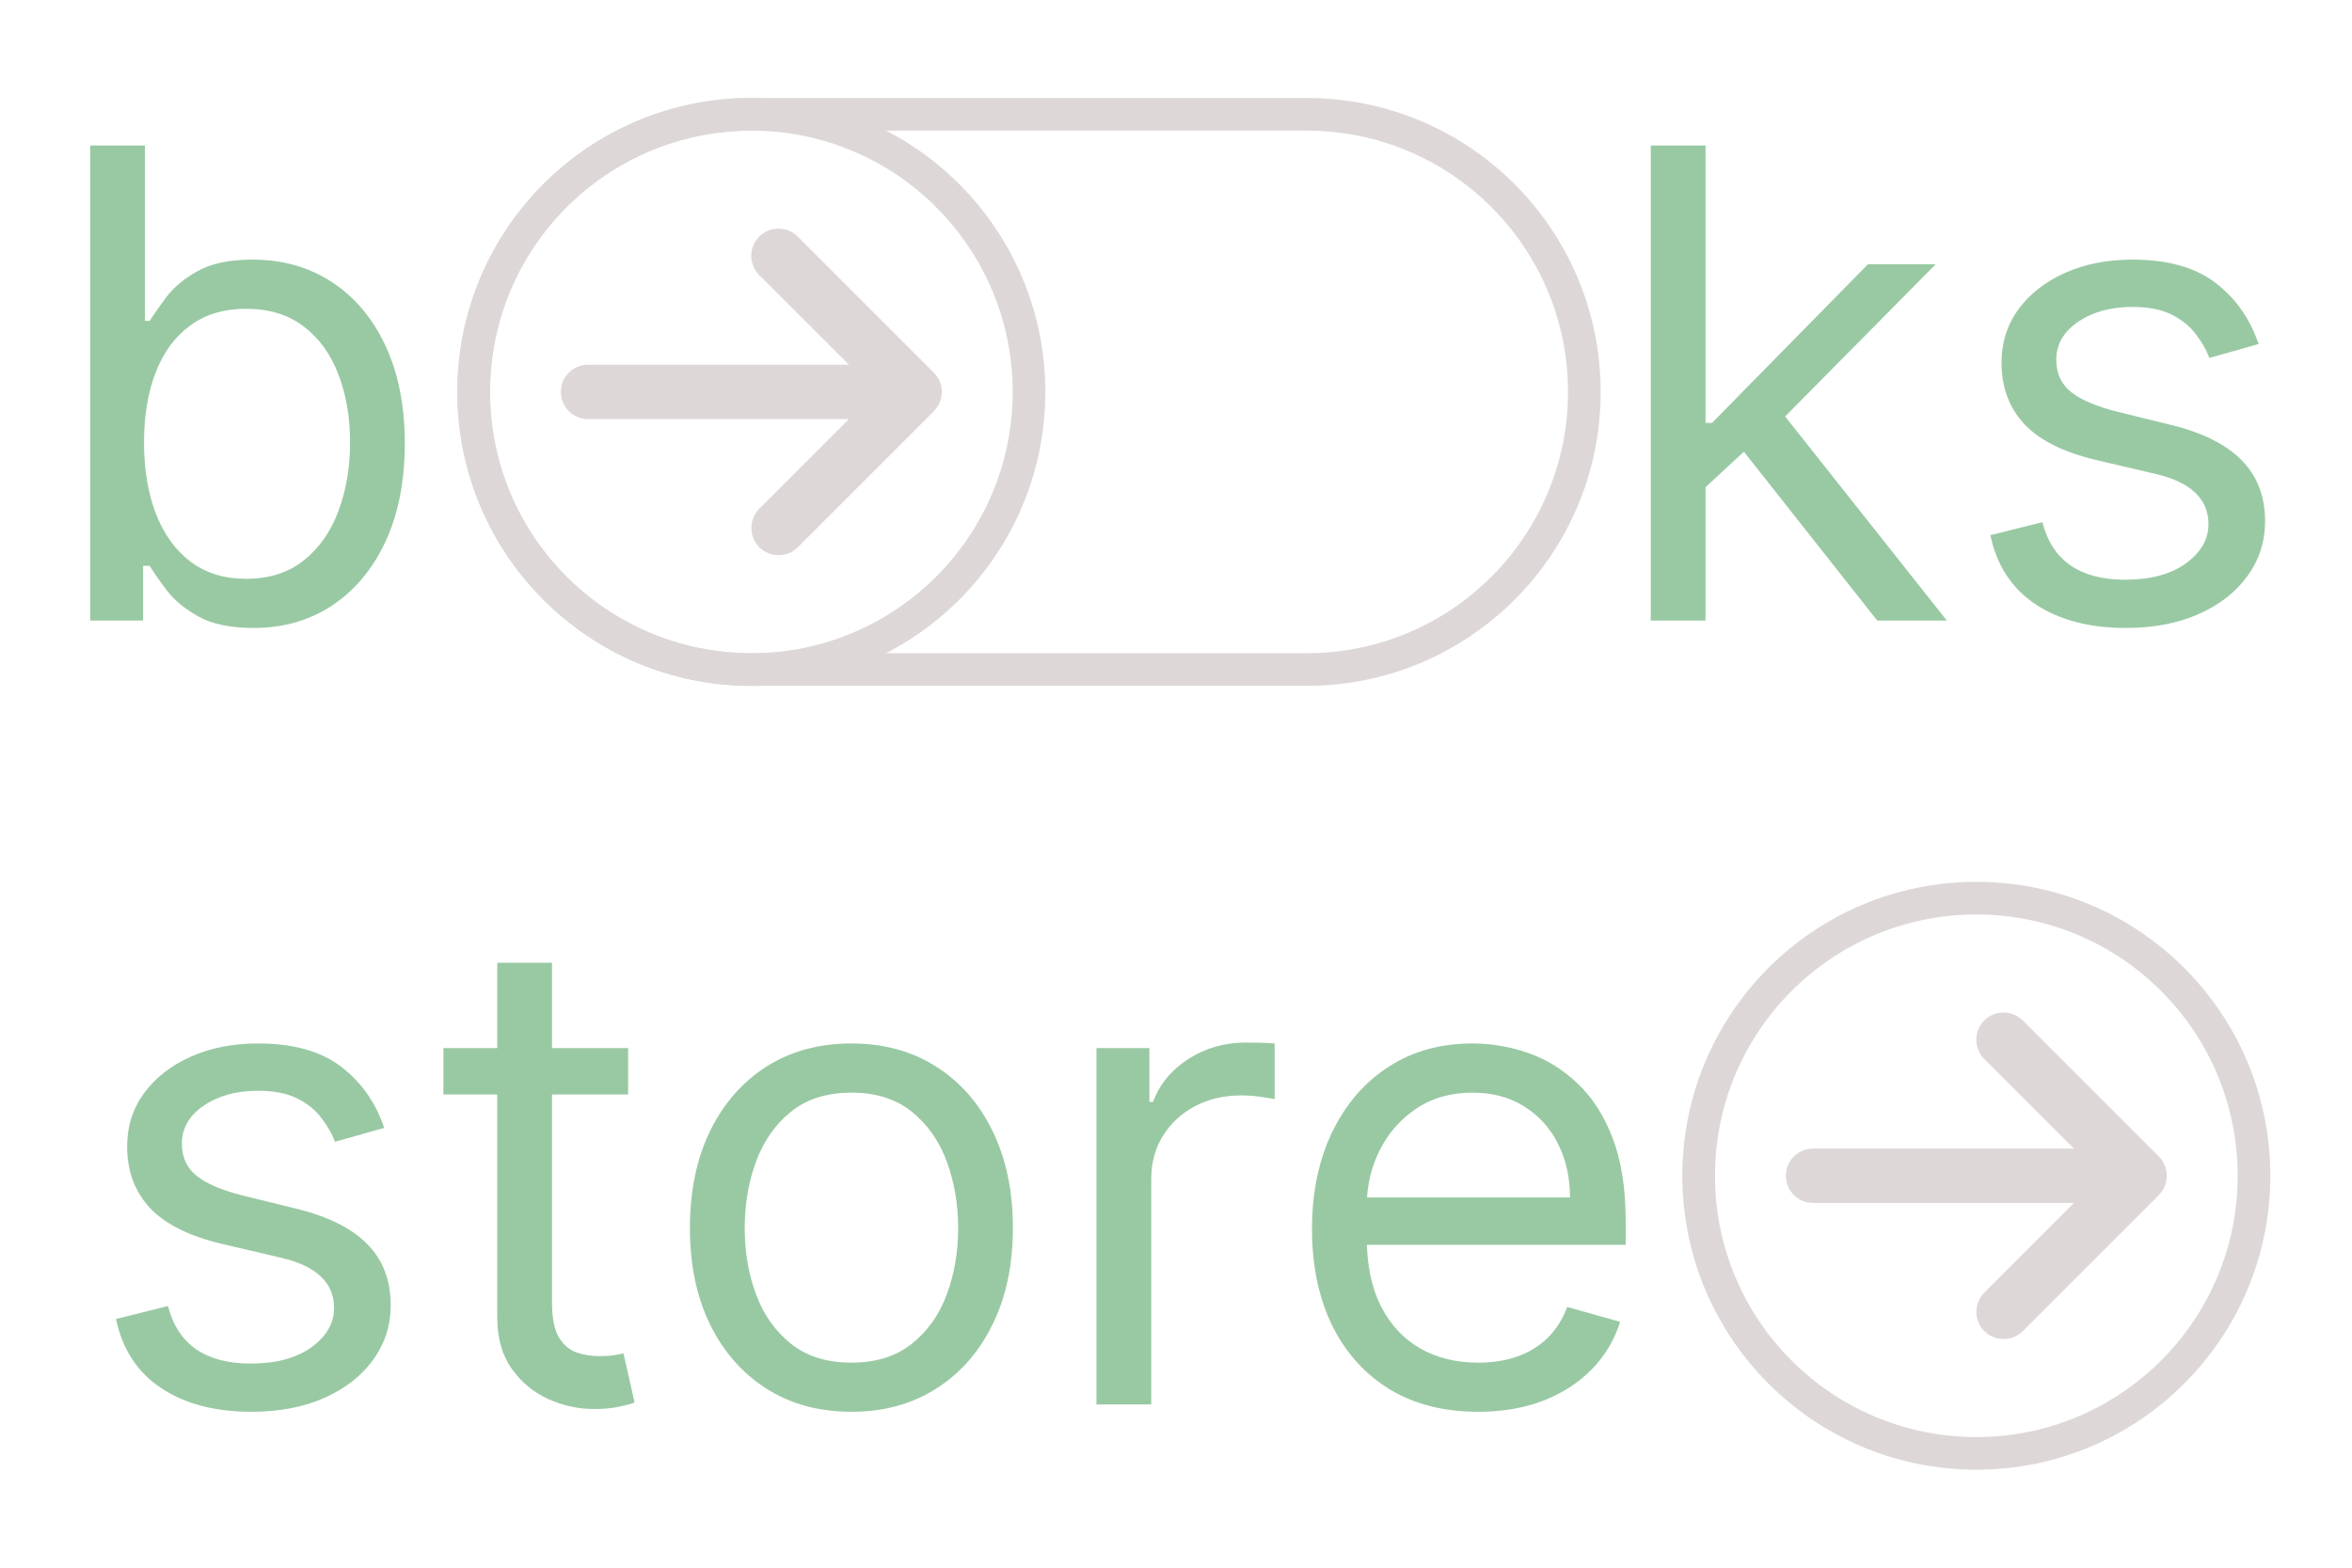 <svg width="72" height="48" viewBox="0 0 72 48" fill="none" xmlns="http://www.w3.org/2000/svg">
<path d="M2.761 19V4.455H4.437V9.824H4.58C4.703 9.635 4.873 9.393 5.091 9.099C5.313 8.801 5.631 8.536 6.043 8.304C6.459 8.067 7.023 7.949 7.733 7.949C8.652 7.949 9.461 8.179 10.162 8.638C10.863 9.097 11.41 9.748 11.803 10.591C12.195 11.434 12.392 12.428 12.392 13.574C12.392 14.729 12.195 15.731 11.803 16.578C11.41 17.421 10.865 18.074 10.169 18.538C9.473 18.998 8.67 19.227 7.761 19.227C7.061 19.227 6.5 19.111 6.078 18.879C5.657 18.642 5.332 18.375 5.105 18.077C4.878 17.774 4.703 17.523 4.58 17.324H4.381V19H2.761ZM4.409 13.546C4.409 14.369 4.53 15.096 4.771 15.726C5.013 16.351 5.366 16.841 5.83 17.196C6.294 17.546 6.862 17.722 7.534 17.722C8.235 17.722 8.82 17.537 9.288 17.168C9.762 16.794 10.117 16.292 10.354 15.662C10.595 15.027 10.716 14.322 10.716 13.546C10.716 12.778 10.598 12.087 10.361 11.472C10.129 10.851 9.776 10.361 9.303 10.001C8.834 9.637 8.244 9.455 7.534 9.455C6.852 9.455 6.279 9.627 5.815 9.973C5.351 10.314 5.001 10.792 4.764 11.408C4.527 12.018 4.409 12.731 4.409 13.546Z" fill="#99C9A3"/>
<path d="M40 3.5H23C18.306 3.5 14.5 7.306 14.5 12C14.5 16.694 18.306 20.5 23 20.5H40C44.694 20.5 48.5 16.694 48.5 12C48.5 7.306 44.694 3.5 40 3.5Z" stroke="#DDD8D7"/>
<path d="M31.5 12C31.5 7.306 27.694 3.5 23 3.5C18.306 3.5 14.5 7.306 14.5 12C14.5 16.694 18.306 20.5 23 20.5C27.694 20.5 31.5 16.694 31.5 12Z" stroke="#DDD8D7"/>
<path d="M28.587 12.588C28.912 12.263 28.912 11.735 28.587 11.409L24.422 7.244C24.096 6.919 23.568 6.919 23.242 7.244C22.917 7.569 22.917 8.098 23.242 8.423L25.989 11.167H18.002C17.541 11.167 17.169 11.539 17.169 12C17.169 12.461 17.541 12.833 18.002 12.833H25.986L23.245 15.577C22.92 15.902 22.92 16.431 23.245 16.756C23.57 17.081 24.099 17.081 24.424 16.756L28.589 12.591L28.587 12.588Z" fill="#DDD8D7"/>
<path d="M52.097 15.023L52.068 12.949H52.409L57.182 8.091H59.256L54.17 13.233H54.028L52.097 15.023ZM50.534 19V4.455H52.21V19H50.534ZM57.466 19L53.205 13.602L54.398 12.438L59.597 19H57.466ZM69.14 10.534L67.635 10.96C67.54 10.709 67.4 10.465 67.216 10.229C67.036 9.987 66.789 9.788 66.477 9.632C66.164 9.476 65.764 9.398 65.277 9.398C64.609 9.398 64.053 9.552 63.608 9.859C63.167 10.162 62.947 10.548 62.947 11.017C62.947 11.434 63.099 11.763 63.402 12.004C63.705 12.246 64.178 12.447 64.822 12.608L66.441 13.006C67.417 13.242 68.144 13.605 68.622 14.092C69.1 14.575 69.339 15.198 69.339 15.96C69.339 16.585 69.159 17.144 68.799 17.636C68.444 18.129 67.947 18.517 67.308 18.801C66.669 19.085 65.925 19.227 65.078 19.227C63.965 19.227 63.044 18.986 62.315 18.503C61.586 18.02 61.124 17.314 60.93 16.386L62.521 15.989C62.672 16.576 62.959 17.016 63.38 17.31C63.806 17.603 64.363 17.75 65.049 17.75C65.831 17.75 66.451 17.584 66.91 17.253C67.374 16.917 67.606 16.514 67.606 16.046C67.606 15.667 67.474 15.349 67.209 15.094C66.943 14.833 66.536 14.639 65.987 14.511L64.169 14.085C63.17 13.848 62.436 13.482 61.967 12.984C61.503 12.482 61.271 11.855 61.271 11.102C61.271 10.487 61.444 9.942 61.789 9.469C62.14 8.995 62.616 8.624 63.217 8.354C63.823 8.084 64.51 7.949 65.277 7.949C66.356 7.949 67.204 8.186 67.819 8.659C68.439 9.133 68.88 9.758 69.14 10.534Z" fill="#99C9A3"/>
<path d="M11.761 34.534L10.256 34.96C10.161 34.709 10.021 34.465 9.837 34.229C9.657 33.987 9.411 33.788 9.098 33.632C8.786 33.476 8.385 33.398 7.898 33.398C7.23 33.398 6.674 33.552 6.229 33.859C5.788 34.162 5.568 34.548 5.568 35.017C5.568 35.434 5.72 35.763 6.023 36.004C6.326 36.246 6.799 36.447 7.443 36.608L9.063 37.006C10.038 37.242 10.765 37.605 11.243 38.092C11.721 38.575 11.96 39.198 11.96 39.96C11.96 40.585 11.78 41.144 11.421 41.636C11.065 42.129 10.568 42.517 9.929 42.801C9.29 43.085 8.546 43.227 7.699 43.227C6.586 43.227 5.665 42.986 4.936 42.503C4.207 42.02 3.745 41.314 3.551 40.386L5.142 39.989C5.294 40.576 5.58 41.016 6.001 41.31C6.428 41.603 6.984 41.75 7.67 41.75C8.452 41.75 9.072 41.584 9.531 41.253C9.995 40.917 10.227 40.514 10.227 40.045C10.227 39.667 10.095 39.349 9.83 39.094C9.564 38.833 9.157 38.639 8.608 38.511L6.79 38.085C5.791 37.849 5.057 37.481 4.588 36.984C4.124 36.483 3.892 35.855 3.892 35.102C3.892 34.487 4.065 33.942 4.411 33.469C4.761 32.995 5.237 32.624 5.838 32.354C6.444 32.084 7.131 31.949 7.898 31.949C8.977 31.949 9.825 32.186 10.44 32.659C11.061 33.133 11.501 33.758 11.761 34.534ZM19.228 32.091V33.511H13.574V32.091H19.228ZM15.222 29.477H16.898V39.875C16.898 40.349 16.967 40.704 17.104 40.94C17.246 41.172 17.426 41.329 17.644 41.409C17.866 41.485 18.101 41.523 18.347 41.523C18.532 41.523 18.683 41.513 18.802 41.494C18.92 41.471 19.015 41.452 19.086 41.438L19.427 42.943C19.313 42.986 19.154 43.028 18.951 43.071C18.747 43.118 18.489 43.142 18.177 43.142C17.703 43.142 17.239 43.04 16.784 42.837C16.335 42.633 15.961 42.323 15.662 41.906C15.369 41.49 15.222 40.964 15.222 40.33V29.477ZM26.064 43.227C25.079 43.227 24.215 42.993 23.471 42.524C22.733 42.055 22.155 41.4 21.738 40.557C21.326 39.714 21.12 38.729 21.12 37.602C21.12 36.466 21.326 35.474 21.738 34.626C22.155 33.779 22.733 33.121 23.471 32.652C24.215 32.183 25.079 31.949 26.064 31.949C27.048 31.949 27.91 32.183 28.649 32.652C29.392 33.121 29.97 33.779 30.382 34.626C30.798 35.474 31.007 36.466 31.007 37.602C31.007 38.729 30.798 39.714 30.382 40.557C29.97 41.4 29.392 42.055 28.649 42.524C27.91 42.993 27.048 43.227 26.064 43.227ZM26.064 41.722C26.812 41.722 27.427 41.53 27.91 41.146C28.393 40.763 28.751 40.258 28.983 39.633C29.215 39.008 29.331 38.331 29.331 37.602C29.331 36.873 29.215 36.194 28.983 35.564C28.751 34.934 28.393 34.425 27.91 34.037C27.427 33.649 26.812 33.455 26.064 33.455C25.316 33.455 24.7 33.649 24.217 34.037C23.734 34.425 23.377 34.934 23.145 35.564C22.913 36.194 22.797 36.873 22.797 37.602C22.797 38.331 22.913 39.008 23.145 39.633C23.377 40.258 23.734 40.763 24.217 41.146C24.7 41.53 25.316 41.722 26.064 41.722ZM33.565 43V32.091H35.185V33.739H35.298C35.497 33.199 35.857 32.761 36.378 32.425C36.899 32.089 37.486 31.921 38.139 31.921C38.262 31.921 38.416 31.923 38.601 31.928C38.785 31.932 38.925 31.939 39.02 31.949V33.653C38.963 33.639 38.833 33.618 38.629 33.59C38.43 33.556 38.22 33.54 37.997 33.54C37.467 33.54 36.993 33.651 36.577 33.874C36.165 34.091 35.838 34.394 35.597 34.783C35.36 35.166 35.242 35.604 35.242 36.097V43H33.565ZM45.249 43.227C44.197 43.227 43.291 42.995 42.528 42.531C41.771 42.062 41.186 41.409 40.774 40.571C40.367 39.728 40.163 38.748 40.163 37.631C40.163 36.513 40.367 35.528 40.774 34.676C41.186 33.819 41.759 33.151 42.493 32.673C43.231 32.19 44.093 31.949 45.078 31.949C45.646 31.949 46.207 32.044 46.761 32.233C47.315 32.422 47.82 32.73 48.274 33.156C48.729 33.578 49.091 34.136 49.361 34.832C49.631 35.528 49.766 36.385 49.766 37.403V38.114H41.356V36.665H48.061C48.061 36.049 47.938 35.5 47.692 35.017C47.45 34.534 47.105 34.153 46.655 33.874C46.21 33.594 45.684 33.455 45.078 33.455C44.41 33.455 43.833 33.62 43.345 33.952C42.862 34.278 42.49 34.705 42.23 35.23C41.97 35.756 41.84 36.319 41.84 36.92V37.886C41.84 38.71 41.981 39.409 42.266 39.981C42.554 40.55 42.955 40.983 43.466 41.281C43.977 41.575 44.572 41.722 45.249 41.722C45.689 41.722 46.087 41.66 46.442 41.537C46.802 41.409 47.112 41.22 47.372 40.969C47.633 40.713 47.834 40.396 47.976 40.017L49.595 40.472C49.425 41.021 49.138 41.504 48.736 41.92C48.333 42.332 47.836 42.654 47.244 42.886C46.653 43.114 45.987 43.227 45.249 43.227Z" fill="#99C9A3"/>
<path d="M69 36C69 31.306 65.194 27.5 60.5 27.5C55.806 27.5 52 31.306 52 36C52 40.694 55.806 44.5 60.5 44.5C65.194 44.5 69 40.694 69 36Z" stroke="#DDD8D7"/>
<path d="M66.087 36.588C66.412 36.263 66.412 35.734 66.087 35.409L61.922 31.244C61.596 30.919 61.068 30.919 60.742 31.244C60.417 31.569 60.417 32.098 60.742 32.423L63.489 35.167H55.502C55.042 35.167 54.669 35.539 54.669 36C54.669 36.461 55.042 36.833 55.502 36.833H63.486L60.745 39.577C60.42 39.902 60.42 40.431 60.745 40.756C61.071 41.081 61.599 41.081 61.924 40.756L66.089 36.591L66.087 36.588Z" fill="#DDD8D7"/>
</svg>
